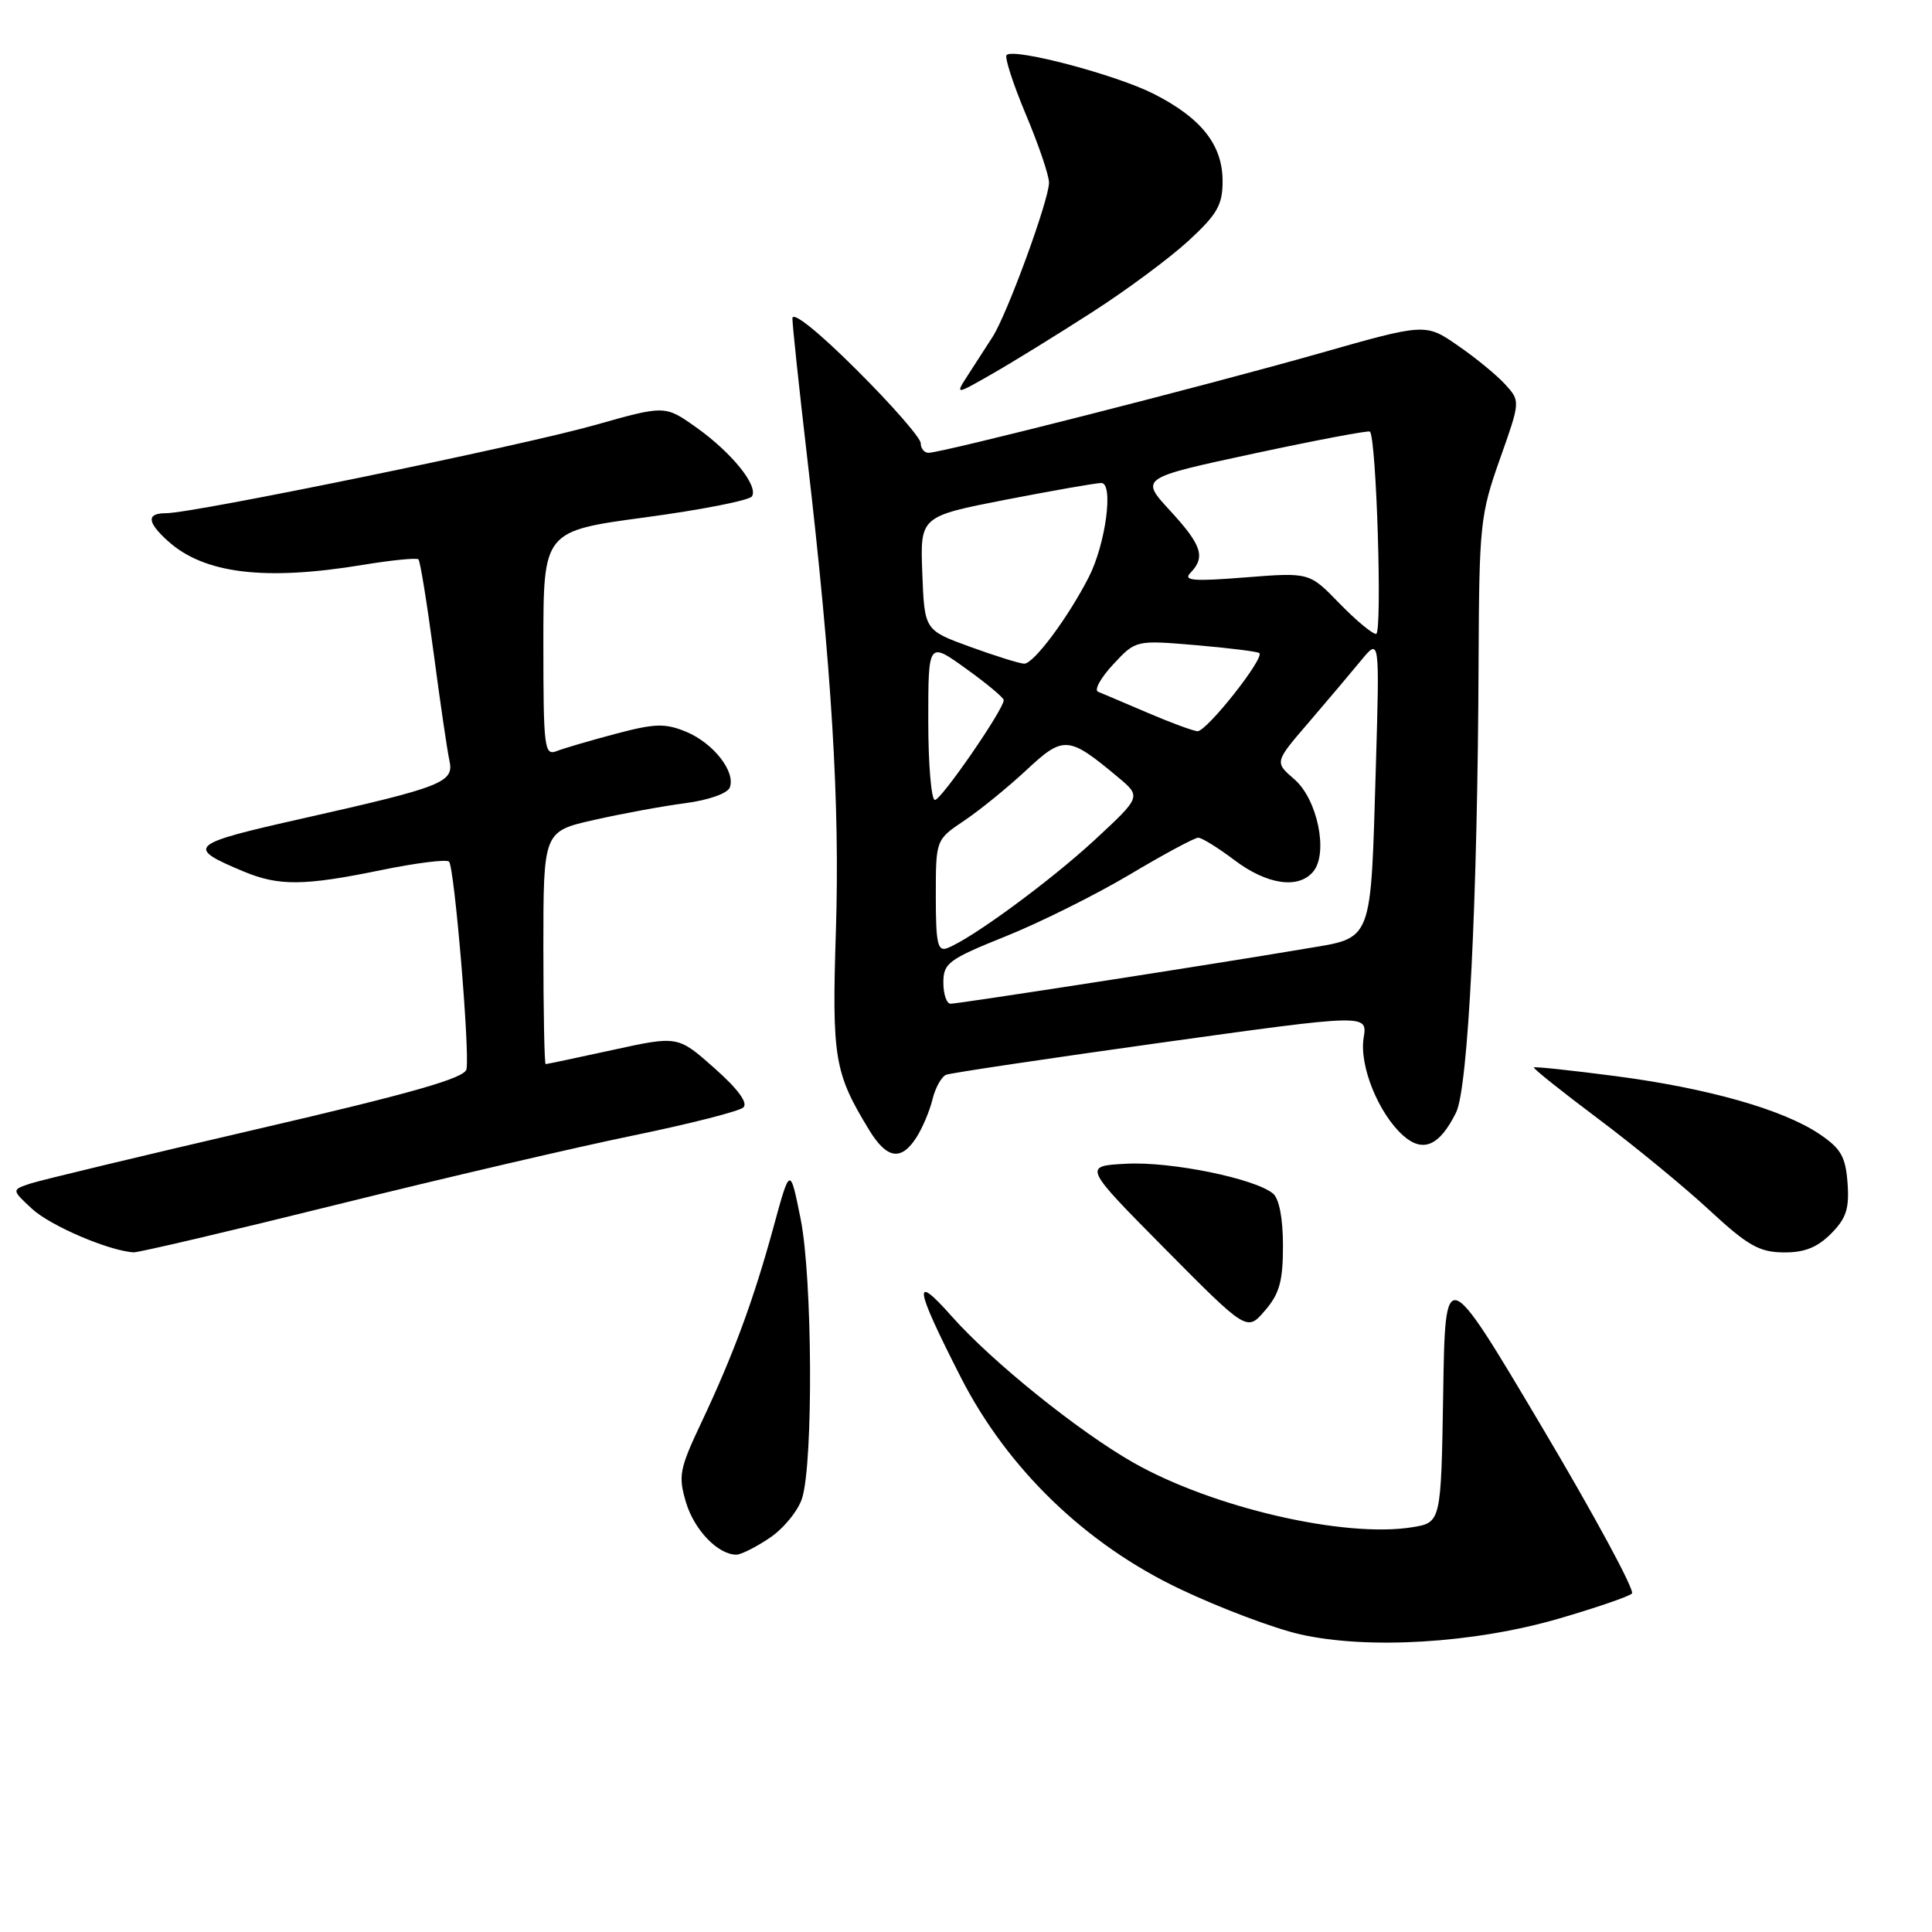 <?xml version="1.0" encoding="UTF-8" standalone="no"?>
<!DOCTYPE svg PUBLIC "-//W3C//DTD SVG 1.1//EN" "http://www.w3.org/Graphics/SVG/1.1/DTD/svg11.dtd" >
<svg xmlns="http://www.w3.org/2000/svg" xmlns:xlink="http://www.w3.org/1999/xlink" version="1.1" viewBox="0 0 256 256">
 <g >
 <path fill="currentColor"
d=" M 206.50 214.49 C 211.45 213.05 215.83 211.55 216.24 211.15 C 216.65 210.74 211.25 200.76 204.24 188.96 C 191.50 167.50 191.50 167.50 191.23 184.63 C 190.95 201.75 190.95 201.75 187.10 202.37 C 178.10 203.81 160.62 199.75 150.15 193.79 C 142.88 189.65 131.43 180.42 126.12 174.43 C 120.87 168.51 121.15 170.42 127.31 182.50 C 133.50 194.63 143.88 204.65 156.39 210.57 C 161.67 213.08 168.81 215.77 172.25 216.55 C 181.19 218.59 195.27 217.75 206.50 214.49 Z  M 102.03 203.75 C 103.86 202.51 105.78 200.15 106.29 198.50 C 107.78 193.66 107.65 169.31 106.09 161.53 C 104.69 154.55 104.69 154.55 102.51 162.53 C 99.87 172.21 97.18 179.50 92.95 188.46 C 90.03 194.64 89.85 195.55 90.90 199.08 C 92.00 202.74 95.14 206.00 97.57 206.00 C 98.20 206.00 100.20 204.99 102.03 203.75 Z  M 170.00 165.07 C 170.00 161.46 169.50 158.83 168.68 158.15 C 166.28 156.16 155.16 153.89 149.28 154.20 C 143.50 154.50 143.50 154.50 154.36 165.47 C 165.23 176.44 165.23 176.44 167.61 173.66 C 169.54 171.43 170.00 169.76 170.00 165.07 Z  M 44.71 159.60 C 58.90 156.08 76.58 151.96 84.00 150.44 C 91.42 148.91 97.95 147.25 98.50 146.74 C 99.14 146.15 97.78 144.29 94.66 141.53 C 89.82 137.24 89.82 137.24 81.21 139.12 C 76.48 140.15 72.47 141.00 72.30 141.00 C 72.14 141.00 72.00 134.06 72.00 125.58 C 72.00 110.16 72.00 110.16 78.75 108.64 C 82.46 107.80 87.90 106.80 90.84 106.42 C 93.88 106.02 96.40 105.13 96.70 104.35 C 97.50 102.26 94.53 98.46 90.91 96.96 C 88.14 95.82 86.79 95.85 81.59 97.23 C 78.24 98.12 74.71 99.15 73.75 99.53 C 72.13 100.16 72.00 99.10 72.00 85.29 C 72.00 70.37 72.00 70.37 85.52 68.55 C 92.96 67.55 99.31 66.30 99.64 65.77 C 100.51 64.36 96.93 59.94 92.21 56.60 C 88.11 53.70 88.11 53.70 78.80 56.33 C 69.25 59.04 25.64 68.00 22.02 68.00 C 19.39 68.00 19.46 69.17 22.25 71.69 C 27.04 76.02 35.06 77.00 48.07 74.85 C 51.90 74.22 55.22 73.89 55.45 74.12 C 55.68 74.35 56.58 79.93 57.46 86.52 C 58.33 93.11 59.27 99.52 59.55 100.77 C 60.19 103.67 58.70 104.26 40.19 108.43 C 24.94 111.86 24.52 112.23 32.29 115.48 C 36.96 117.43 40.32 117.39 50.57 115.28 C 55.15 114.34 59.17 113.84 59.50 114.17 C 60.21 114.87 62.27 139.40 61.81 141.68 C 61.58 142.86 54.68 144.83 34.00 149.63 C 18.88 153.14 5.38 156.38 4.01 156.83 C 1.53 157.66 1.53 157.66 4.25 160.18 C 6.67 162.43 14.50 165.77 17.71 165.94 C 18.38 165.97 30.53 163.12 44.71 159.60 Z  M 242.60 163.49 C 244.63 161.46 245.06 160.17 244.81 156.77 C 244.55 153.25 243.94 152.19 241.06 150.25 C 236.23 147.01 226.27 144.18 213.99 142.58 C 208.22 141.83 203.39 141.31 203.25 141.44 C 203.11 141.57 206.94 144.62 211.75 148.23 C 216.56 151.83 223.20 157.29 226.50 160.35 C 231.54 165.02 233.10 165.92 236.30 165.95 C 239.05 165.99 240.78 165.31 242.60 163.49 Z  M 121.41 150.75 C 122.21 149.51 123.18 147.23 123.56 145.67 C 123.94 144.11 124.76 142.65 125.38 142.41 C 126.00 142.17 138.81 140.26 153.85 138.16 C 181.21 134.35 181.21 134.35 180.69 137.51 C 180.09 141.21 182.66 147.55 185.92 150.46 C 188.55 152.80 190.74 151.85 192.94 147.41 C 194.55 144.14 195.80 119.19 195.92 87.54 C 196.00 69.54 196.14 68.19 198.73 60.87 C 201.46 53.17 201.46 53.16 199.48 50.97 C 198.39 49.76 195.56 47.43 193.19 45.80 C 188.88 42.82 188.88 42.82 174.69 46.86 C 159.69 51.12 124.80 60.00 123.04 60.00 C 122.47 60.00 122.00 59.43 122.00 58.73 C 122.00 58.03 118.17 53.65 113.50 49.00 C 108.39 43.91 105.00 41.20 105.00 42.19 C 105.00 43.09 105.88 51.40 106.96 60.66 C 110.21 88.59 111.30 106.57 110.76 123.38 C 110.22 140.21 110.55 142.17 115.18 149.75 C 117.51 153.56 119.39 153.87 121.41 150.75 Z  M 144.74 41.35 C 149.28 38.44 155.01 34.18 157.49 31.90 C 161.29 28.40 162.00 27.16 162.00 24.01 C 162.00 19.20 159.19 15.64 152.86 12.43 C 147.84 9.89 134.34 6.33 133.38 7.29 C 133.09 7.58 134.23 11.11 135.92 15.14 C 137.62 19.17 139.00 23.25 139.00 24.20 C 139.00 26.49 133.45 41.66 131.51 44.66 C 130.68 45.95 129.22 48.21 128.27 49.68 C 126.54 52.36 126.54 52.36 131.52 49.51 C 134.26 47.94 140.21 44.27 144.74 41.35 Z  M 125.00 130.20 C 125.00 127.62 125.67 127.12 133.25 124.07 C 137.79 122.25 145.19 118.56 149.70 115.88 C 154.21 113.19 158.29 111.00 158.77 111.00 C 159.25 111.00 161.41 112.34 163.57 113.97 C 167.88 117.23 172.06 117.84 174.01 115.49 C 176.04 113.04 174.58 105.90 171.50 103.25 C 168.88 100.99 168.88 100.99 173.39 95.75 C 175.87 92.86 179.00 89.15 180.35 87.51 C 182.81 84.52 182.81 84.52 182.31 101.51 C 181.60 125.26 182.02 124.18 172.94 125.71 C 161.09 127.72 127.01 133.00 125.96 133.00 C 125.43 133.00 125.00 131.74 125.00 130.20 Z  M 124.00 118.74 C 124.00 111.27 124.00 111.27 127.75 108.75 C 129.81 107.37 133.51 104.36 135.97 102.07 C 140.93 97.44 141.56 97.49 148.09 102.94 C 151.24 105.56 151.24 105.56 145.06 111.29 C 139.15 116.75 128.75 124.39 125.52 125.63 C 124.24 126.12 124.00 125.02 124.00 118.74 Z  M 123.00 95.50 C 123.00 85.00 123.00 85.00 128.00 88.60 C 130.75 90.57 133.00 92.45 133.00 92.77 C 133.00 94.00 124.72 106.00 123.88 106.00 C 123.40 106.00 123.00 101.28 123.00 95.50 Z  M 152.00 94.42 C 148.97 93.13 146.05 91.88 145.50 91.66 C 144.95 91.44 145.85 89.81 147.50 88.04 C 150.50 84.81 150.50 84.81 158.50 85.49 C 162.90 85.87 166.67 86.34 166.87 86.54 C 167.57 87.23 159.83 97.00 158.66 96.89 C 158.02 96.83 155.03 95.72 152.00 94.42 Z  M 128.50 85.69 C 122.50 83.50 122.50 83.50 122.21 75.96 C 121.92 68.43 121.92 68.43 133.28 66.21 C 139.53 65.00 145.22 64.00 145.93 64.00 C 147.59 64.00 146.51 72.11 144.26 76.49 C 141.49 81.90 136.93 88.00 135.70 87.94 C 135.04 87.91 131.80 86.89 128.50 85.69 Z  M 177.45 79.92 C 173.50 75.84 173.50 75.84 165.00 76.51 C 158.07 77.06 156.73 76.94 157.75 75.89 C 159.77 73.81 159.24 72.22 155.03 67.65 C 151.06 63.34 151.06 63.34 166.13 60.10 C 174.42 58.32 181.35 57.01 181.52 57.19 C 182.39 58.05 183.18 84.00 182.34 84.00 C 181.83 84.00 179.63 82.16 177.45 79.92 Z "/>
</g>
</svg>